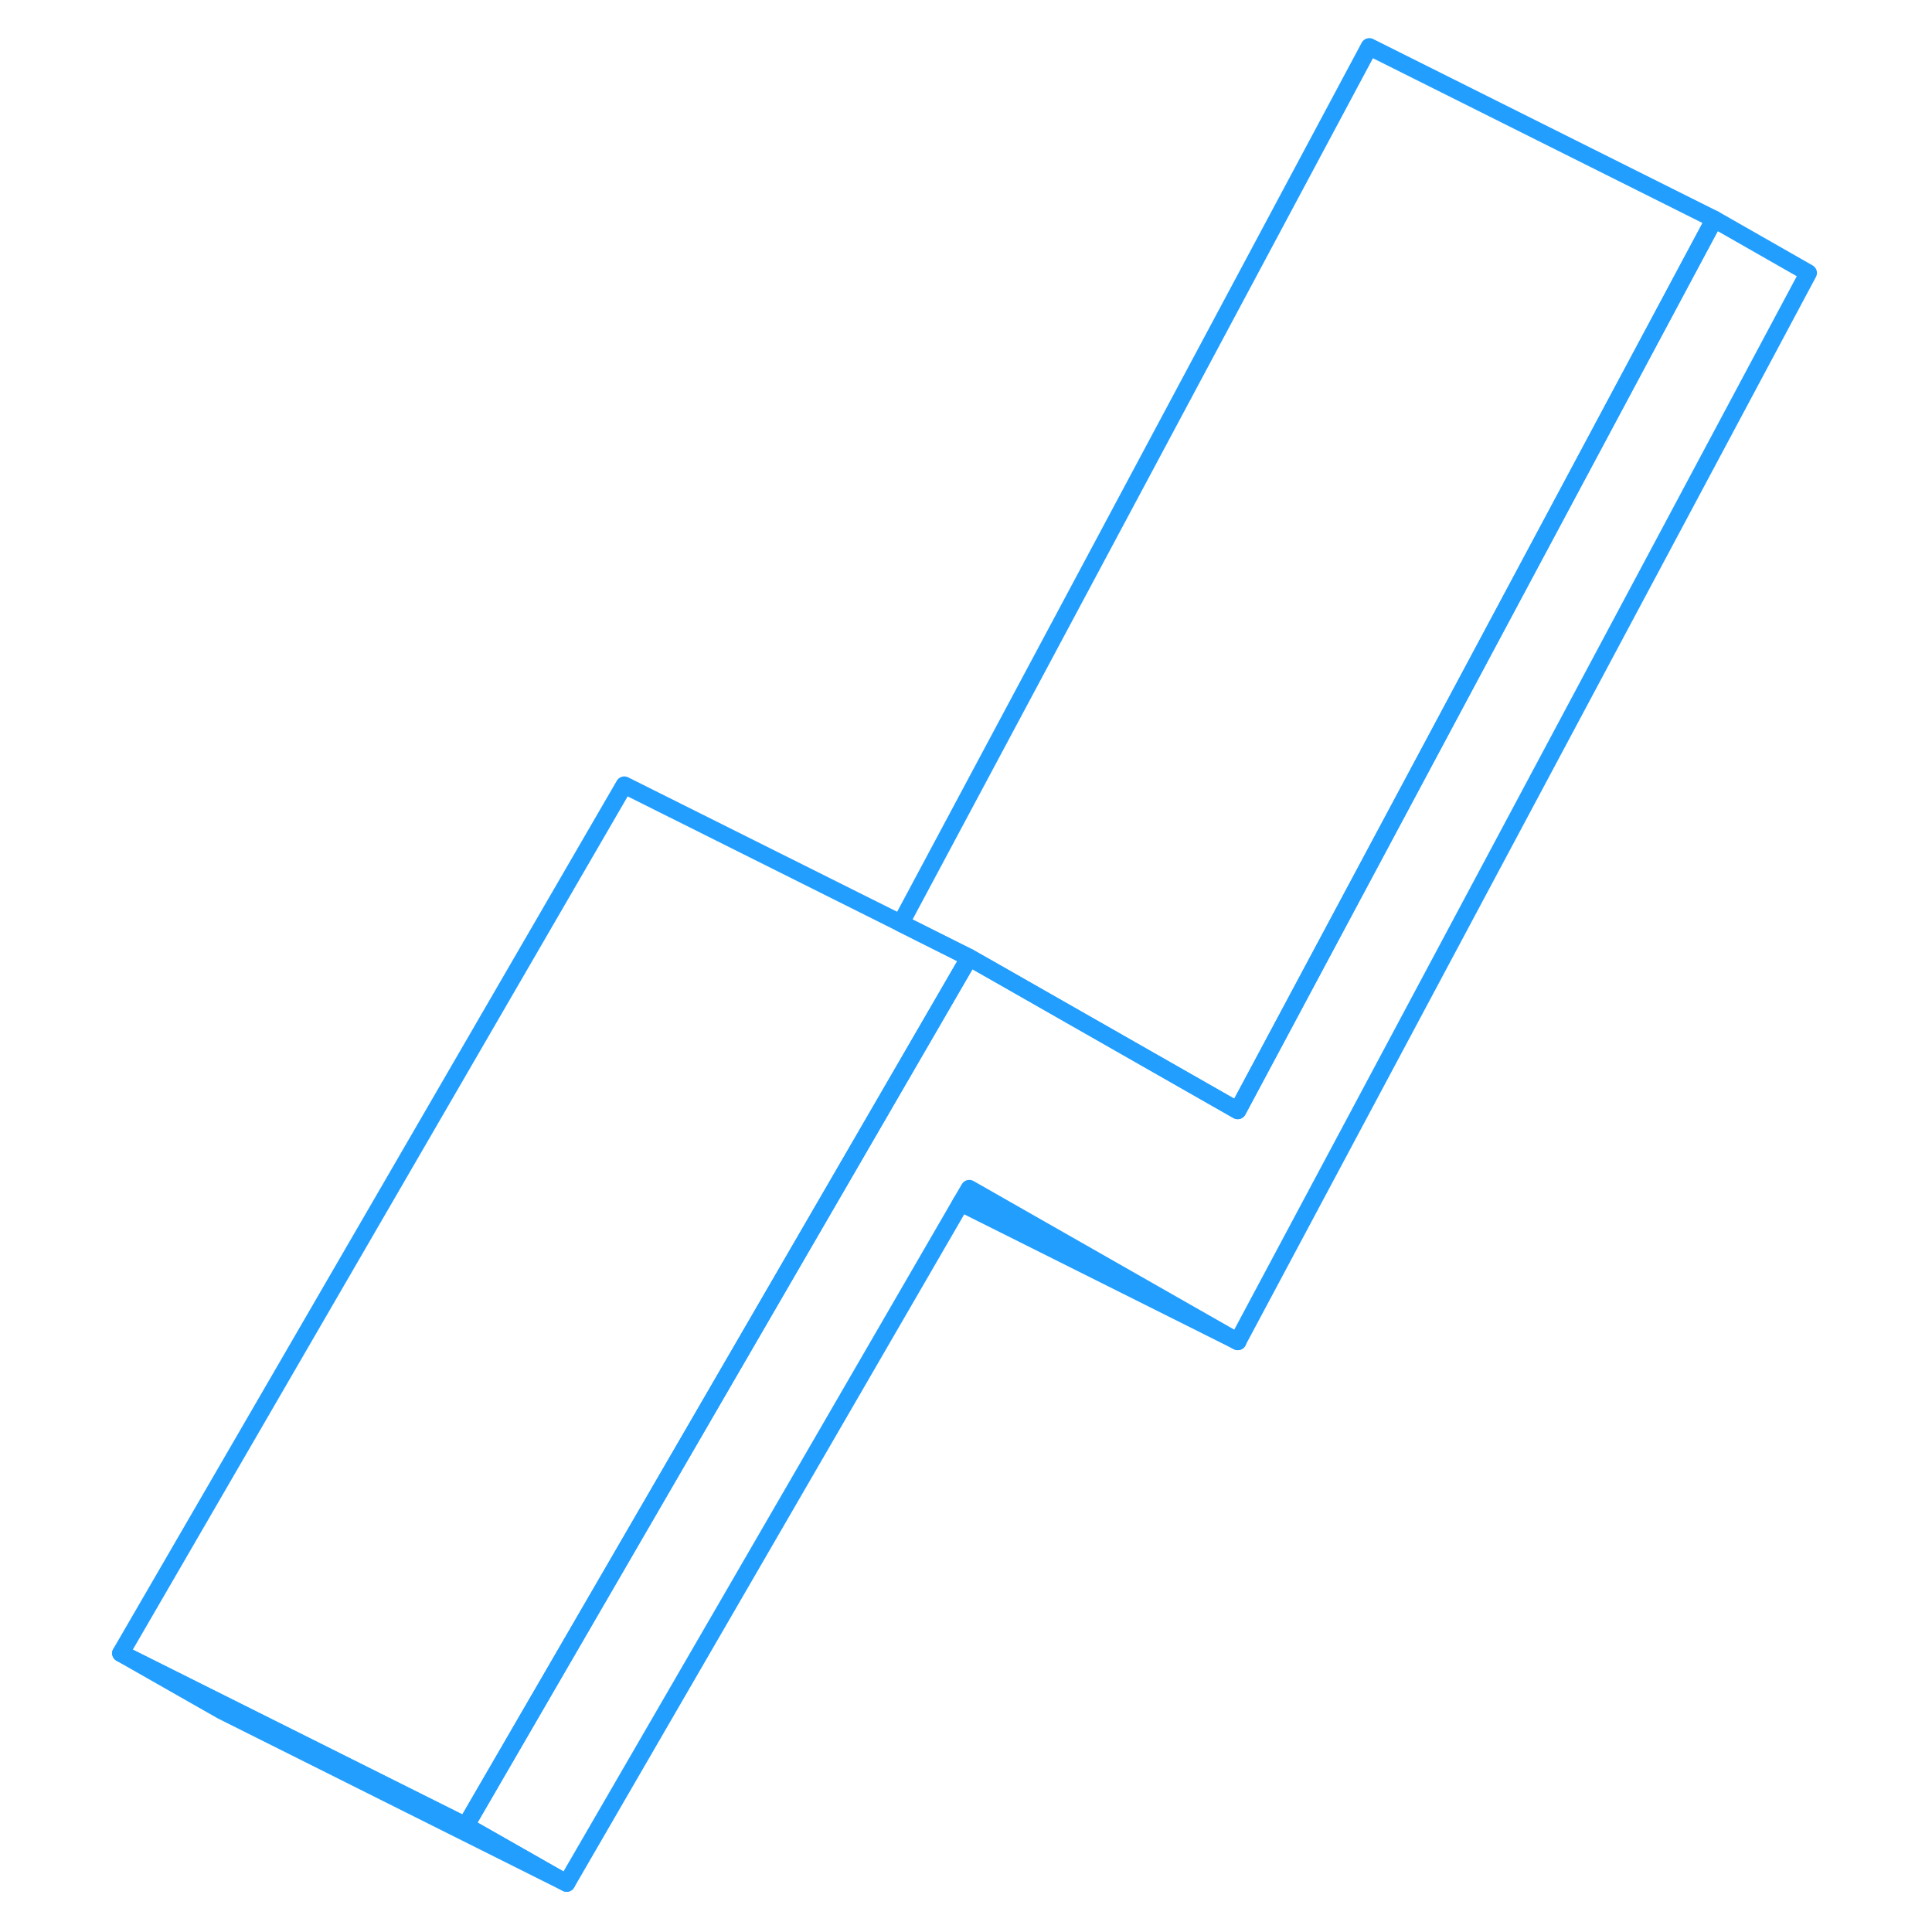 <svg width="48" height="48" viewBox="0 0 102 112" fill="none" xmlns="http://www.w3.org/2000/svg" stroke-width="1px" stroke-linecap="round" stroke-linejoin="round"><path d="M27.85 109.17L7.85 99.17L2 95.84L22 105.84L27.85 109.17Z" stroke="#229EFF" stroke-linejoin="round"/><path d="M99.83 15.82L66.75 77.77L51.19 68.9L50.7 69.74L27.85 109.17L22 105.84L44.75 66.62L51.19 55.51L52.81 56.43L66.75 64.38L94.38 12.71L99.83 15.82Z" stroke="#229EFF" stroke-linejoin="round"/><path d="M94.38 12.71L66.75 64.38L52.81 56.43L51.19 55.51L47.22 53.52L74.38 2.71L94.38 12.71Z" stroke="#229EFF" stroke-linejoin="round"/><path d="M51.19 55.51L44.75 66.62L22 105.84L2 95.84L31.19 45.51L47.22 53.52L51.19 55.51Z" stroke="#229EFF" stroke-linejoin="round"/><path d="M66.76 77.77L50.7 69.74" stroke="#229EFF" stroke-linejoin="round"/></svg>